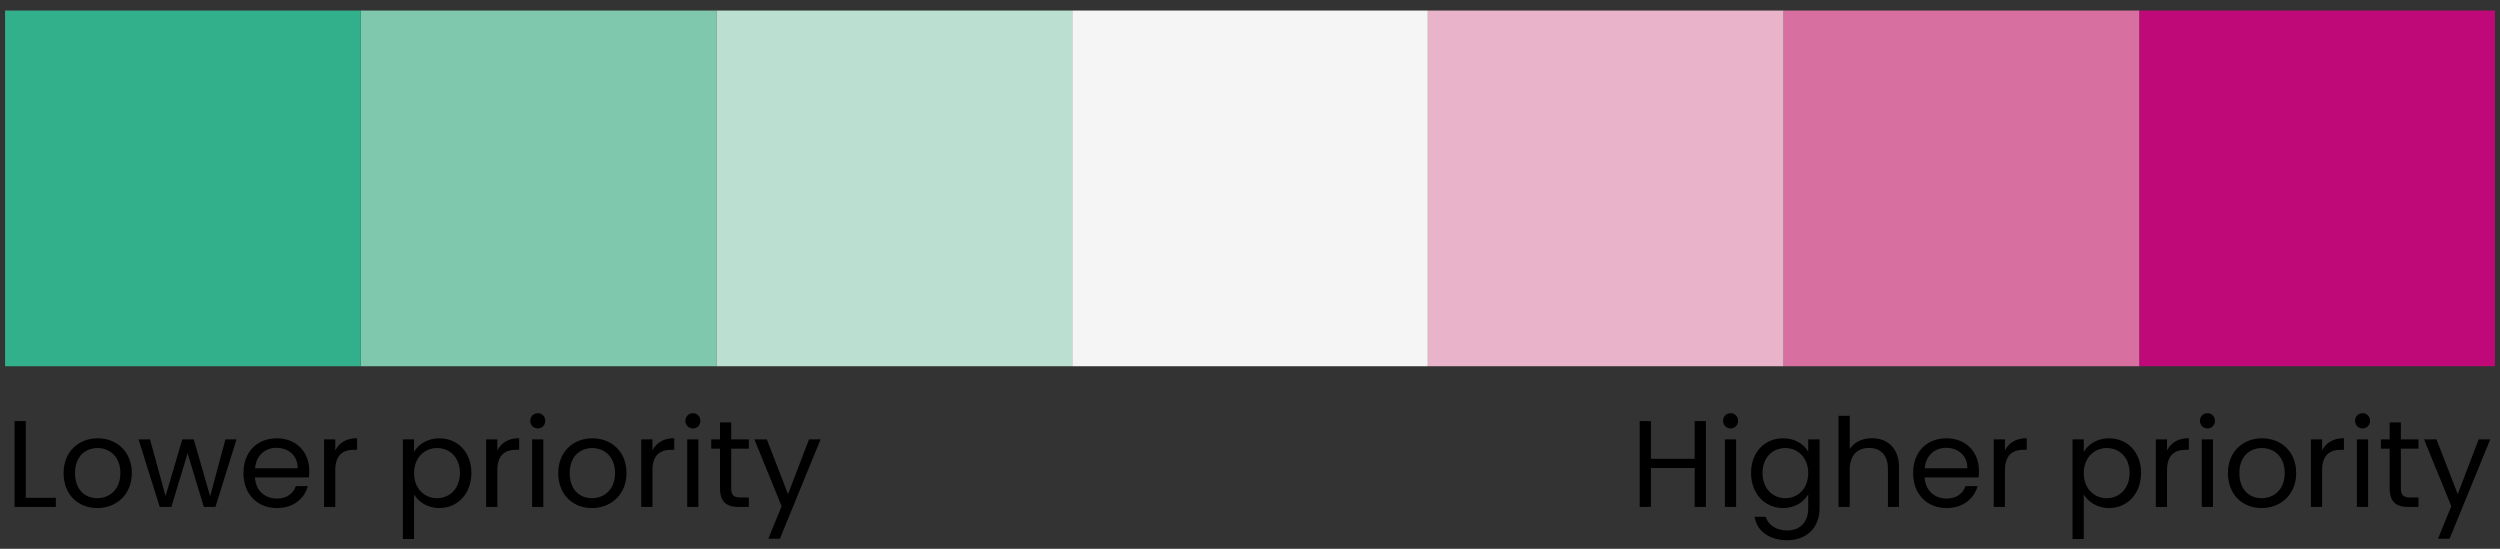 <svg width="246" height="54" viewBox="0 0 246 54" fill="none" xmlns="http://www.w3.org/2000/svg">
<rect x="0" y="0" width="246" height="54" fill="#333333" stroke="none"/>
<rect width="35" height="35" transform="matrix(-1 0 0 1 245.5 1.038)" fill="#BF0978"/>
<rect width="35" height="35" transform="matrix(-1 0 0 1 210.5 1.038)" fill="#D76FA0"/>
<rect width="35" height="35" transform="matrix(-1 0 0 1 175.5 1.038)" fill="#E9B3CA"/>
<rect width="35" height="35" transform="matrix(-1 0 0 1 140.5 1.038)" fill="#F5F5F5"/>
<rect width="35" height="35" transform="matrix(-1 0 0 1 70.5 1.038)" fill="#7FC8AE"/>
<rect width="35" height="35" transform="matrix(-1 0 0 1 105.5 1.038)" fill="#BBDFD1"/>
<rect width="35" height="35" transform="matrix(-1 0 0 1 35.5 1.038)" fill="#32B08C"/>
<path d="M1.434 41.433H2.537V48.986H5.495V49.884H1.434V41.433ZM12.972 46.549C12.972 48.659 11.456 49.993 9.565 49.993C7.685 49.993 6.255 48.659 6.255 46.549C6.255 44.452 7.734 43.13 9.613 43.13C11.505 43.13 12.972 44.452 12.972 46.549ZM7.382 46.549C7.382 48.235 8.413 49.023 9.565 49.023C10.716 49.023 11.844 48.235 11.844 46.549C11.844 44.876 10.741 44.088 9.601 44.088C8.437 44.088 7.382 44.876 7.382 46.549ZM15.72 49.884L13.634 43.239H14.762L16.29 48.817L17.938 43.239H19.066L20.678 48.829L22.182 43.239H23.273L21.2 49.884H20.06L18.46 44.609L16.859 49.884H15.72ZM27.193 44.064C26.114 44.064 25.217 44.779 25.096 46.077H29.291C29.303 44.779 28.333 44.064 27.193 44.064ZM30.297 47.835C29.957 49.047 28.891 49.993 27.242 49.993C25.35 49.993 23.956 48.659 23.956 46.549C23.956 44.452 25.302 43.13 27.242 43.13C29.169 43.13 30.43 44.488 30.43 46.307C30.43 46.549 30.418 46.743 30.394 46.974H25.084C25.168 48.32 26.114 49.059 27.242 49.059C28.236 49.059 28.866 48.55 29.109 47.835H30.297ZM32.99 46.271V49.884H31.887V43.239H32.99V44.319C33.366 43.579 34.081 43.118 35.136 43.118V44.258H34.845C33.79 44.258 32.99 44.731 32.99 46.271ZM40.745 44.464C41.145 43.761 42.019 43.13 43.231 43.13C45.013 43.13 46.383 44.464 46.383 46.537C46.383 48.599 45.013 49.993 43.231 49.993C42.019 49.993 41.158 49.338 40.745 48.659V53.036H39.642V43.239H40.745V44.464ZM45.256 46.537C45.256 44.973 44.225 44.088 43.001 44.088C41.8 44.088 40.745 45.01 40.745 46.549C40.745 48.114 41.8 49.023 43.001 49.023C44.225 49.023 45.256 48.101 45.256 46.537ZM48.939 46.271V49.884H47.836V43.239H48.939V44.319C49.315 43.579 50.03 43.118 51.085 43.118V44.258H50.794C49.739 44.258 48.939 44.731 48.939 46.271ZM52.358 49.884V43.239H53.462V49.884H52.358ZM52.928 42.16C52.504 42.16 52.177 41.833 52.177 41.409C52.177 40.984 52.504 40.657 52.928 40.657C53.328 40.657 53.656 40.984 53.656 41.409C53.656 41.833 53.328 42.16 52.928 42.16ZM61.647 46.549C61.647 48.659 60.131 49.993 58.24 49.993C56.361 49.993 54.93 48.659 54.93 46.549C54.93 44.452 56.409 43.13 58.288 43.13C60.18 43.13 61.647 44.452 61.647 46.549ZM56.058 46.549C56.058 48.235 57.088 49.023 58.24 49.023C59.392 49.023 60.519 48.235 60.519 46.549C60.519 44.876 59.416 44.088 58.276 44.088C57.112 44.088 56.058 44.876 56.058 46.549ZM64.201 46.271V49.884H63.098V43.239H64.201V44.319C64.577 43.579 65.292 43.118 66.347 43.118V44.258H66.056C65.001 44.258 64.201 44.731 64.201 46.271ZM67.621 49.884V43.239H68.724V49.884H67.621ZM68.191 42.16C67.766 42.16 67.439 41.833 67.439 41.409C67.439 40.984 67.766 40.657 68.191 40.657C68.591 40.657 68.918 40.984 68.918 41.409C68.918 41.833 68.591 42.16 68.191 42.16ZM70.847 48.065V44.149H69.986V43.239H70.847V41.566H71.95V43.239H73.684V44.149H71.95V48.065C71.95 48.72 72.193 48.95 72.872 48.95H73.684V49.884H72.69C71.514 49.884 70.847 49.399 70.847 48.065ZM77.543 48.623L79.604 43.239H80.743L76.743 53.012H75.603L76.912 49.811L74.233 43.239H75.457L77.543 48.623Z" fill="black"/>
<path d="M166.757 49.884V46.052H162.452V49.884H161.349V41.433H162.452V45.143H166.757V41.433H167.86V49.884H166.757ZM169.732 49.884V43.239H170.835V49.884H169.732ZM170.302 42.16C169.877 42.16 169.55 41.833 169.55 41.409C169.55 40.984 169.877 40.657 170.302 40.657C170.702 40.657 171.029 40.984 171.029 41.409C171.029 41.833 170.702 42.16 170.302 42.16ZM172.304 46.537C172.304 44.464 173.674 43.13 175.456 43.13C176.668 43.13 177.541 43.737 177.929 44.452V43.239H179.045V50.029C179.045 51.86 177.82 53.157 175.868 53.157C174.122 53.157 172.873 52.272 172.655 50.854H173.746C173.989 51.654 174.777 52.199 175.868 52.199C177.044 52.199 177.929 51.448 177.929 50.029V48.635C177.529 49.35 176.668 49.993 175.456 49.993C173.674 49.993 172.304 48.599 172.304 46.537ZM177.929 46.549C177.929 45.01 176.887 44.088 175.674 44.088C174.462 44.088 173.431 44.973 173.431 46.537C173.431 48.101 174.462 49.023 175.674 49.023C176.887 49.023 177.929 48.114 177.929 46.549ZM180.909 49.884V40.912H182.013V44.197C182.449 43.494 183.273 43.118 184.207 43.118C185.686 43.118 186.862 44.064 186.862 45.968V49.884H185.771V46.125C185.771 44.767 185.031 44.076 183.916 44.076C182.788 44.076 182.013 44.779 182.013 46.21V49.884H180.909ZM191.49 44.064C190.41 44.064 189.513 44.779 189.392 46.077H193.587C193.599 44.779 192.629 44.064 191.49 44.064ZM194.593 47.835C194.254 49.047 193.187 49.993 191.538 49.993C189.647 49.993 188.252 48.659 188.252 46.549C188.252 44.452 189.598 43.13 191.538 43.13C193.466 43.13 194.727 44.488 194.727 46.307C194.727 46.549 194.715 46.743 194.69 46.974H189.38C189.465 48.32 190.41 49.059 191.538 49.059C192.532 49.059 193.163 48.55 193.405 47.835H194.593ZM197.286 46.271V49.884H196.183V43.239H197.286V44.319C197.662 43.579 198.378 43.118 199.432 43.118V44.258H199.141C198.087 44.258 197.286 44.731 197.286 46.271ZM205.042 44.464C205.442 43.761 206.315 43.13 207.527 43.13C209.31 43.13 210.68 44.464 210.68 46.537C210.68 48.599 209.31 49.993 207.527 49.993C206.315 49.993 205.454 49.338 205.042 48.659V53.036H203.938V43.239H205.042V44.464ZM209.552 46.537C209.552 44.973 208.522 44.088 207.297 44.088C206.097 44.088 205.042 45.01 205.042 46.549C205.042 48.114 206.097 49.023 207.297 49.023C208.522 49.023 209.552 48.101 209.552 46.537ZM213.235 46.271V49.884H212.132V43.239H213.235V44.319C213.611 43.579 214.326 43.118 215.381 43.118V44.258H215.09C214.035 44.258 213.235 44.731 213.235 46.271ZM216.655 49.884V43.239H217.758V49.884H216.655ZM217.225 42.16C216.8 42.16 216.473 41.833 216.473 41.409C216.473 40.984 216.8 40.657 217.225 40.657C217.625 40.657 217.952 40.984 217.952 41.409C217.952 41.833 217.625 42.16 217.225 42.16ZM225.943 46.549C225.943 48.659 224.428 49.993 222.536 49.993C220.657 49.993 219.226 48.659 219.226 46.549C219.226 44.452 220.706 43.13 222.585 43.13C224.476 43.13 225.943 44.452 225.943 46.549ZM220.354 46.549C220.354 48.235 221.385 49.023 222.536 49.023C223.688 49.023 224.816 48.235 224.816 46.549C224.816 44.876 223.712 44.088 222.573 44.088C221.409 44.088 220.354 44.876 220.354 46.549ZM228.497 46.271V49.884H227.394V43.239H228.497V44.319C228.873 43.579 229.589 43.118 230.643 43.118V44.258H230.352C229.298 44.258 228.497 44.731 228.497 46.271ZM231.917 49.884V43.239H233.02V49.884H231.917ZM232.487 42.16C232.063 42.16 231.735 41.833 231.735 41.409C231.735 40.984 232.063 40.657 232.487 40.657C232.887 40.657 233.214 40.984 233.214 41.409C233.214 41.833 232.887 42.16 232.487 42.16ZM235.143 48.065V44.149H234.282V43.239H235.143V41.566H236.247V43.239H237.98V44.149H236.247V48.065C236.247 48.72 236.489 48.95 237.168 48.95H237.98V49.884H236.986C235.81 49.884 235.143 49.399 235.143 48.065ZM241.839 48.623L243.9 43.239H245.04L241.039 53.012H239.899L241.209 49.811L238.529 43.239H239.754L241.839 48.623Z" fill="black"/>
</svg>
